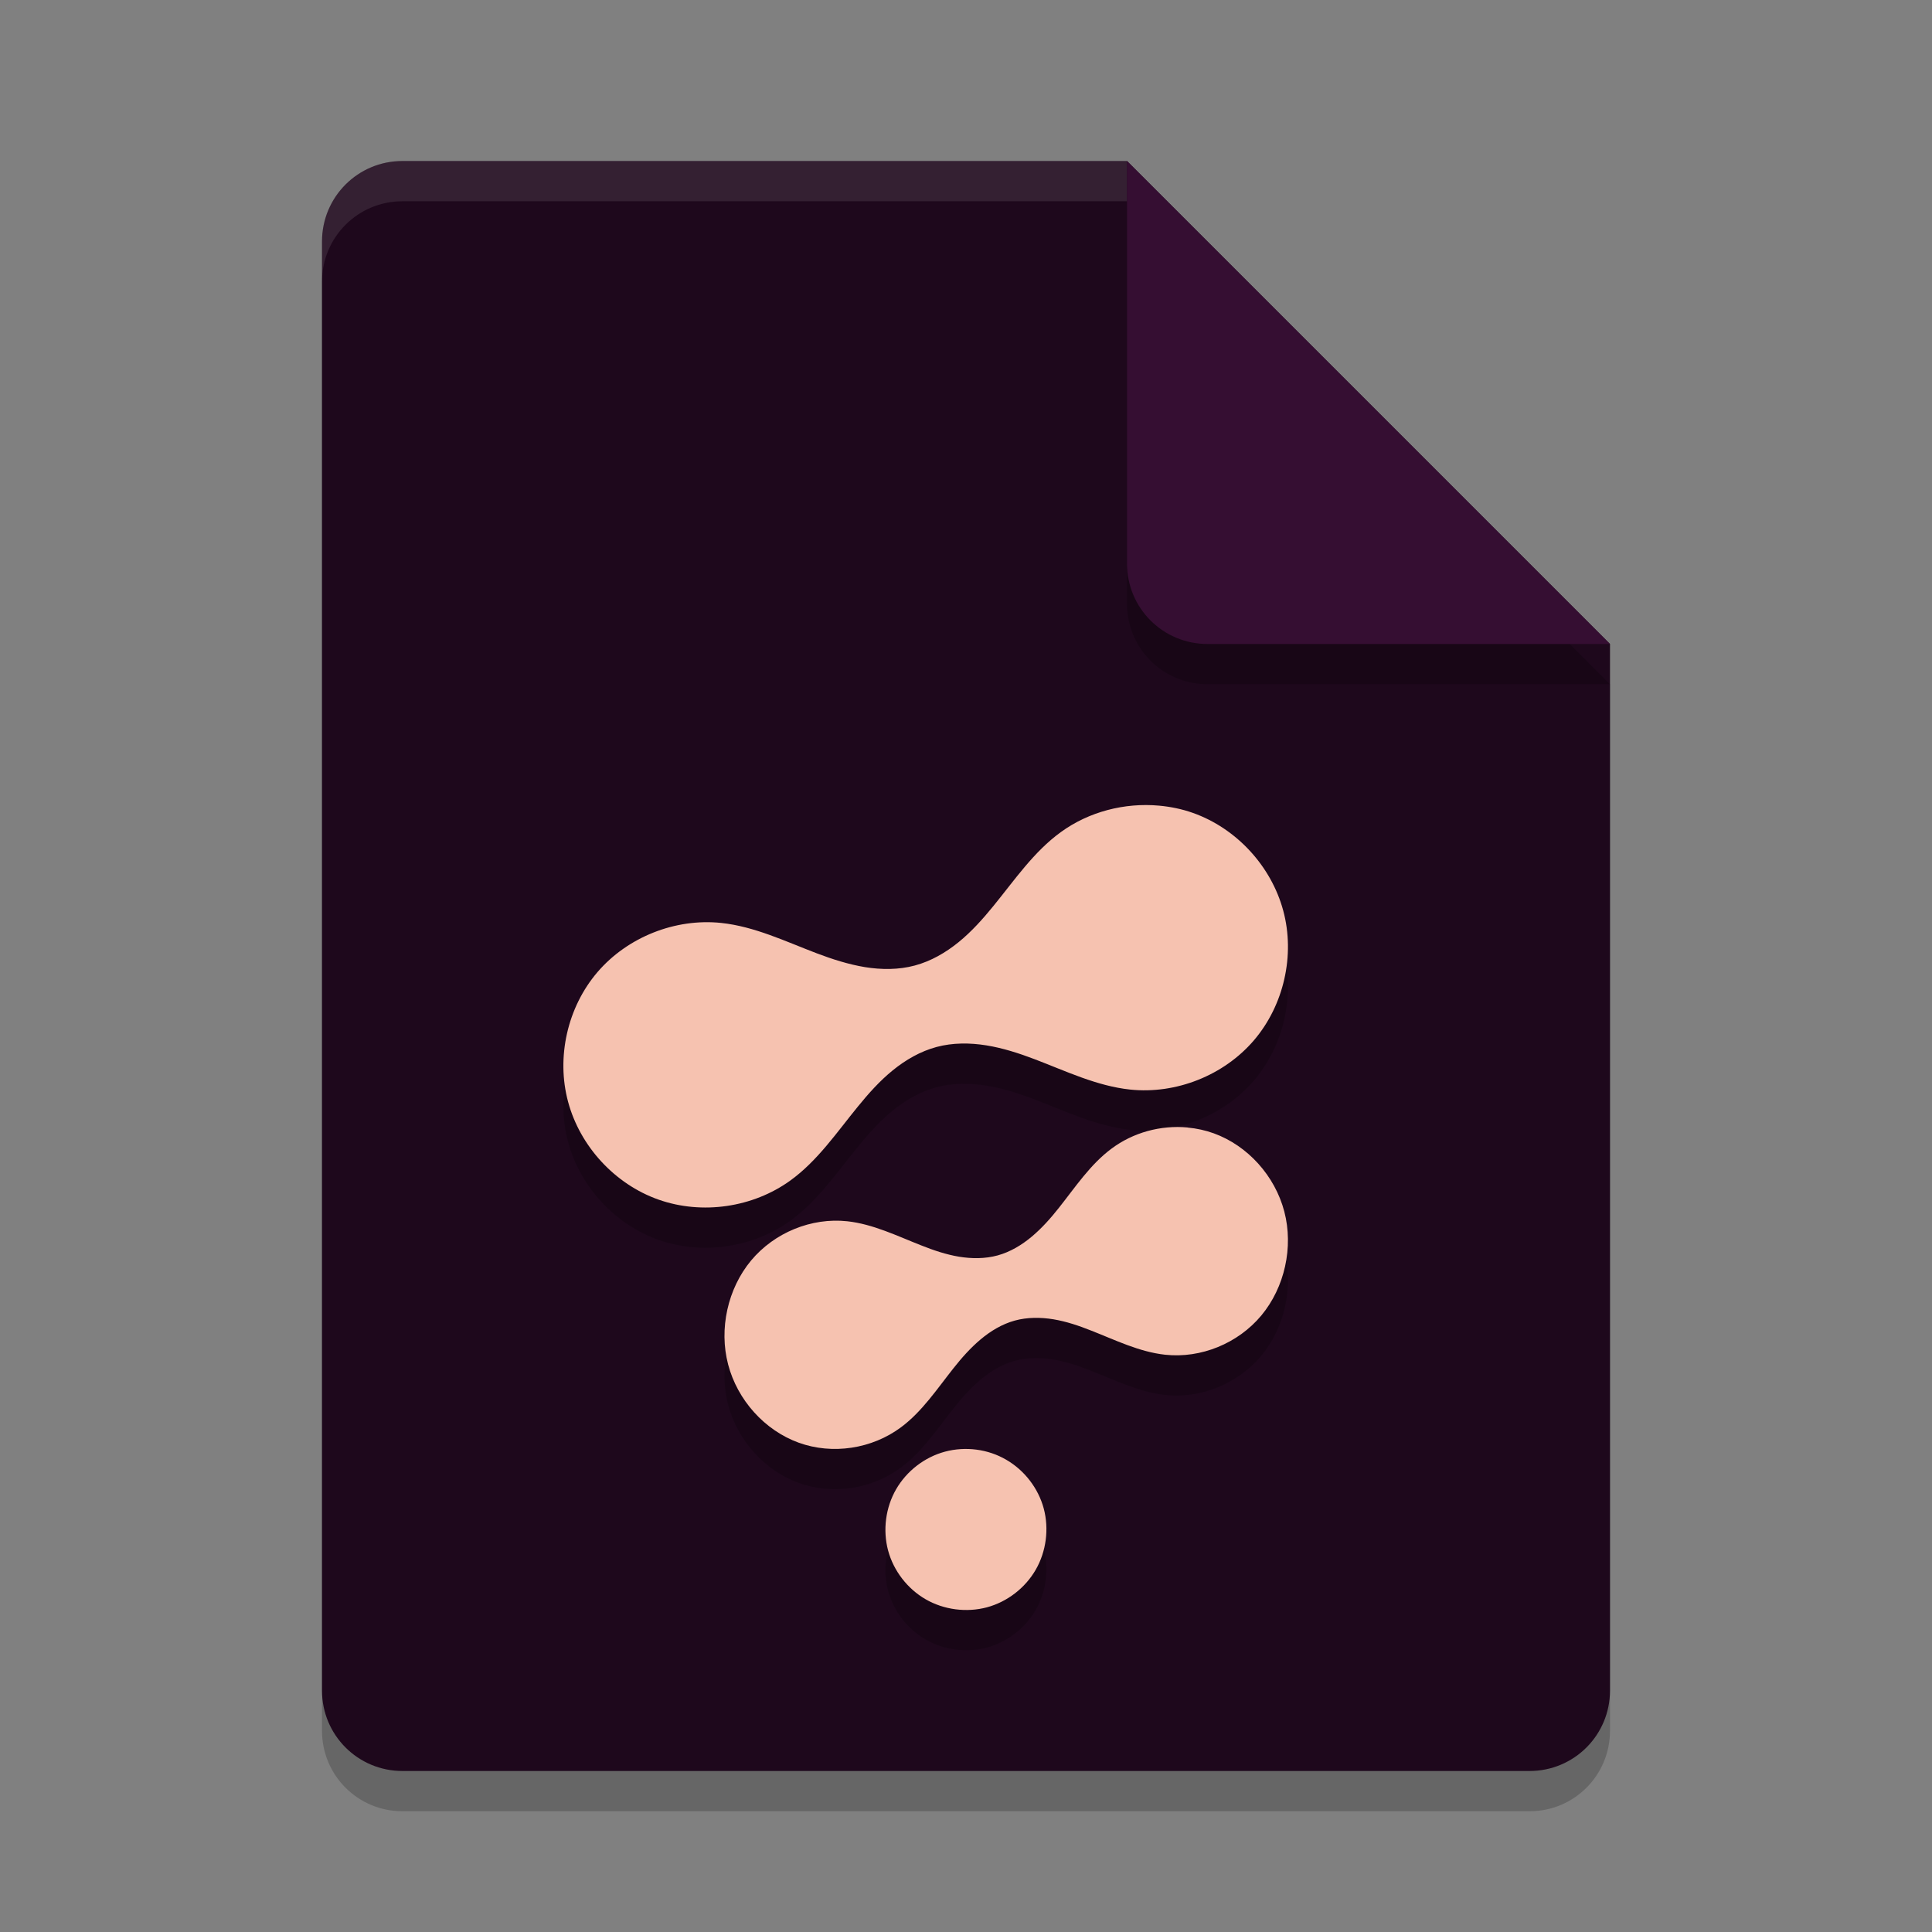 <svg xmlns="http://www.w3.org/2000/svg" width="24" height="24" version="1.1">
 <rect width="100%" height="100%" fill="#808080" stroke="none"/>
 <path style="opacity:0.2" d="M 5,2.5 C 4.446,2.5 4,2.946 4,3.5 V 21.5 C 4,22.054 4.446,22.5 5,22.5 H 19 C 19.554,22.5 20,22.054 20,21.5 V 8.5 L 14,2.5 Z"/>
 <path style="fill:#1e081c" d="M 5,2 C 4.446,2 4,2.446 4,3 v 18 c 0,0.554 0.446,1 1,1 h 14 c 0.554,0 1,-0.446 1,-1 V 8 L 14,2 Z"/>
 <path style="opacity:0.2" d="M 20,8.5 14,2.5 V 7.5 C 14,8.054 14.446,8.5 15,8.5 Z"/>
 <path style="opacity:0.1;fill:#ffffff" d="M 5 2 C 4.446 2 4 2.446 4 3 L 4 3.5 C 4 2.946 4.446 2.5 5 2.5 L 14 2.5 L 14 2 L 5 2 z"/>
 <path style="fill:#350e32" d="M 20,8 14,2 v 5 c 0,0.554 0.446,1 1,1 z"/>
 <path style="opacity:0.2" d="m 14.398,10.508 c -0.428,-0.039 -0.871,0.075 -1.219,0.328 -0.337,0.244 -0.575,0.596 -0.838,0.918 -0.131,0.161 -0.271,0.318 -0.432,0.449 -0.161,0.131 -0.344,0.237 -0.545,0.291 -0.201,0.054 -0.414,0.053 -0.619,0.02 -0.205,-0.034 -0.405,-0.098 -0.6,-0.172 -0.389,-0.148 -0.772,-0.333 -1.186,-0.377 -0.571,-0.06 -1.164,0.176 -1.537,0.611 -0.373,0.436 -0.514,1.058 -0.365,1.611 0.149,0.554 0.582,1.024 1.123,1.215 0.541,0.191 1.174,0.099 1.639,-0.238 0.337,-0.244 0.575,-0.596 0.838,-0.918 0.131,-0.161 0.271,-0.318 0.432,-0.449 0.161,-0.131 0.344,-0.237 0.545,-0.291 0.201,-0.054 0.414,-0.053 0.619,-0.02 0.205,0.033 0.405,0.098 0.6,0.172 0.389,0.148 0.772,0.333 1.186,0.377 0.571,0.06 1.164,-0.176 1.537,-0.611 0.373,-0.436 0.514,-1.058 0.365,-1.611 -0.149,-0.554 -0.582,-1.024 -1.123,-1.215 -0.135,-0.048 -0.277,-0.077 -0.42,-0.09 z m 0.355,3.998 c -0.333,-0.031 -0.676,0.061 -0.947,0.264 -0.262,0.195 -0.448,0.477 -0.652,0.734 -0.102,0.129 -0.211,0.252 -0.336,0.357 -0.125,0.105 -0.268,0.191 -0.424,0.234 -0.156,0.043 -0.323,0.042 -0.482,0.016 -0.16,-0.027 -0.314,-0.079 -0.465,-0.139 -0.302,-0.118 -0.6,-0.266 -0.922,-0.301 -0.444,-0.048 -0.905,0.14 -1.195,0.488 -0.29,0.349 -0.401,0.848 -0.285,1.291 0.116,0.443 0.454,0.818 0.875,0.971 0.421,0.153 0.912,0.078 1.273,-0.191 0.262,-0.195 0.448,-0.477 0.652,-0.734 0.102,-0.129 0.211,-0.252 0.336,-0.357 0.125,-0.105 0.268,-0.191 0.424,-0.234 0.156,-0.043 0.323,-0.042 0.482,-0.016 0.16,0.027 0.314,0.079 0.465,0.139 0.302,0.118 0.6,0.266 0.922,0.301 0.444,0.048 0.905,-0.14 1.195,-0.488 0.29,-0.349 0.401,-0.848 0.285,-1.291 -0.116,-0.443 -0.454,-0.818 -0.875,-0.971 -0.105,-0.038 -0.215,-0.062 -0.326,-0.072 z m -2.623,4.002 c -0.13,-0.017 -0.264,-0.009 -0.391,0.025 -0.253,0.068 -0.476,0.24 -0.607,0.467 -0.131,0.227 -0.167,0.507 -0.1,0.76 0.068,0.253 0.24,0.476 0.467,0.607 0.227,0.131 0.507,0.167 0.76,0.1 0.253,-0.068 0.476,-0.24 0.607,-0.467 0.131,-0.227 0.167,-0.507 0.1,-0.76 -0.068,-0.253 -0.24,-0.476 -0.467,-0.607 -0.113,-0.066 -0.239,-0.108 -0.369,-0.125 z"/>
 <path style="fill:#f6c2b0" d="m 14.398,10.008 c -0.428,-0.039 -0.871,0.075 -1.219,0.328 -0.337,0.244 -0.575,0.596 -0.838,0.918 -0.131,0.161 -0.271,0.318 -0.432,0.449 -0.161,0.131 -0.344,0.237 -0.545,0.291 -0.201,0.054 -0.414,0.053 -0.619,0.02 -0.205,-0.034 -0.405,-0.098 -0.6,-0.172 -0.389,-0.148 -0.772,-0.333 -1.186,-0.377 -0.571,-0.06 -1.164,0.176 -1.537,0.611 -0.373,0.436 -0.514,1.058 -0.365,1.611 0.149,0.554 0.582,1.024 1.123,1.215 0.541,0.191 1.174,0.099 1.639,-0.238 0.337,-0.244 0.575,-0.596 0.838,-0.918 0.131,-0.161 0.271,-0.318 0.432,-0.449 0.161,-0.131 0.344,-0.237 0.545,-0.291 0.201,-0.054 0.414,-0.053 0.619,-0.02 0.205,0.033 0.405,0.098 0.6,0.172 0.389,0.148 0.772,0.333 1.186,0.377 0.571,0.06 1.164,-0.176 1.537,-0.611 0.373,-0.436 0.514,-1.058 0.365,-1.611 -0.149,-0.554 -0.582,-1.024 -1.123,-1.215 -0.135,-0.048 -0.277,-0.077 -0.42,-0.09 z m 0.355,3.998 c -0.333,-0.031 -0.676,0.061 -0.947,0.264 -0.262,0.195 -0.448,0.477 -0.652,0.734 -0.102,0.129 -0.211,0.252 -0.336,0.357 -0.125,0.105 -0.268,0.191 -0.424,0.234 -0.156,0.043 -0.323,0.042 -0.482,0.016 -0.16,-0.027 -0.314,-0.079 -0.465,-0.139 -0.302,-0.118 -0.6,-0.266 -0.922,-0.301 -0.444,-0.048 -0.905,0.14 -1.195,0.488 -0.29,0.349 -0.401,0.848 -0.285,1.291 0.116,0.443 0.454,0.818 0.875,0.971 0.421,0.153 0.912,0.078 1.273,-0.191 0.262,-0.195 0.448,-0.477 0.652,-0.734 0.102,-0.129 0.211,-0.252 0.336,-0.357 0.125,-0.105 0.268,-0.191 0.424,-0.234 0.156,-0.043 0.323,-0.042 0.482,-0.016 0.16,0.027 0.314,0.079 0.465,0.139 0.302,0.118 0.6,0.266 0.922,0.301 0.444,0.048 0.905,-0.14 1.195,-0.488 0.29,-0.349 0.401,-0.848 0.285,-1.291 -0.116,-0.443 -0.454,-0.818 -0.875,-0.971 -0.105,-0.038 -0.215,-0.062 -0.326,-0.072 z m -2.623,4.002 c -0.13,-0.017 -0.264,-0.009 -0.391,0.025 -0.253,0.068 -0.476,0.24 -0.607,0.467 -0.131,0.227 -0.167,0.507 -0.1,0.76 0.068,0.253 0.24,0.476 0.467,0.607 0.227,0.131 0.507,0.167 0.76,0.1 0.253,-0.068 0.476,-0.24 0.607,-0.467 0.131,-0.227 0.167,-0.507 0.1,-0.76 -0.068,-0.253 -0.24,-0.476 -0.467,-0.607 -0.113,-0.066 -0.239,-0.108 -0.369,-0.125 z"/>
</svg>
